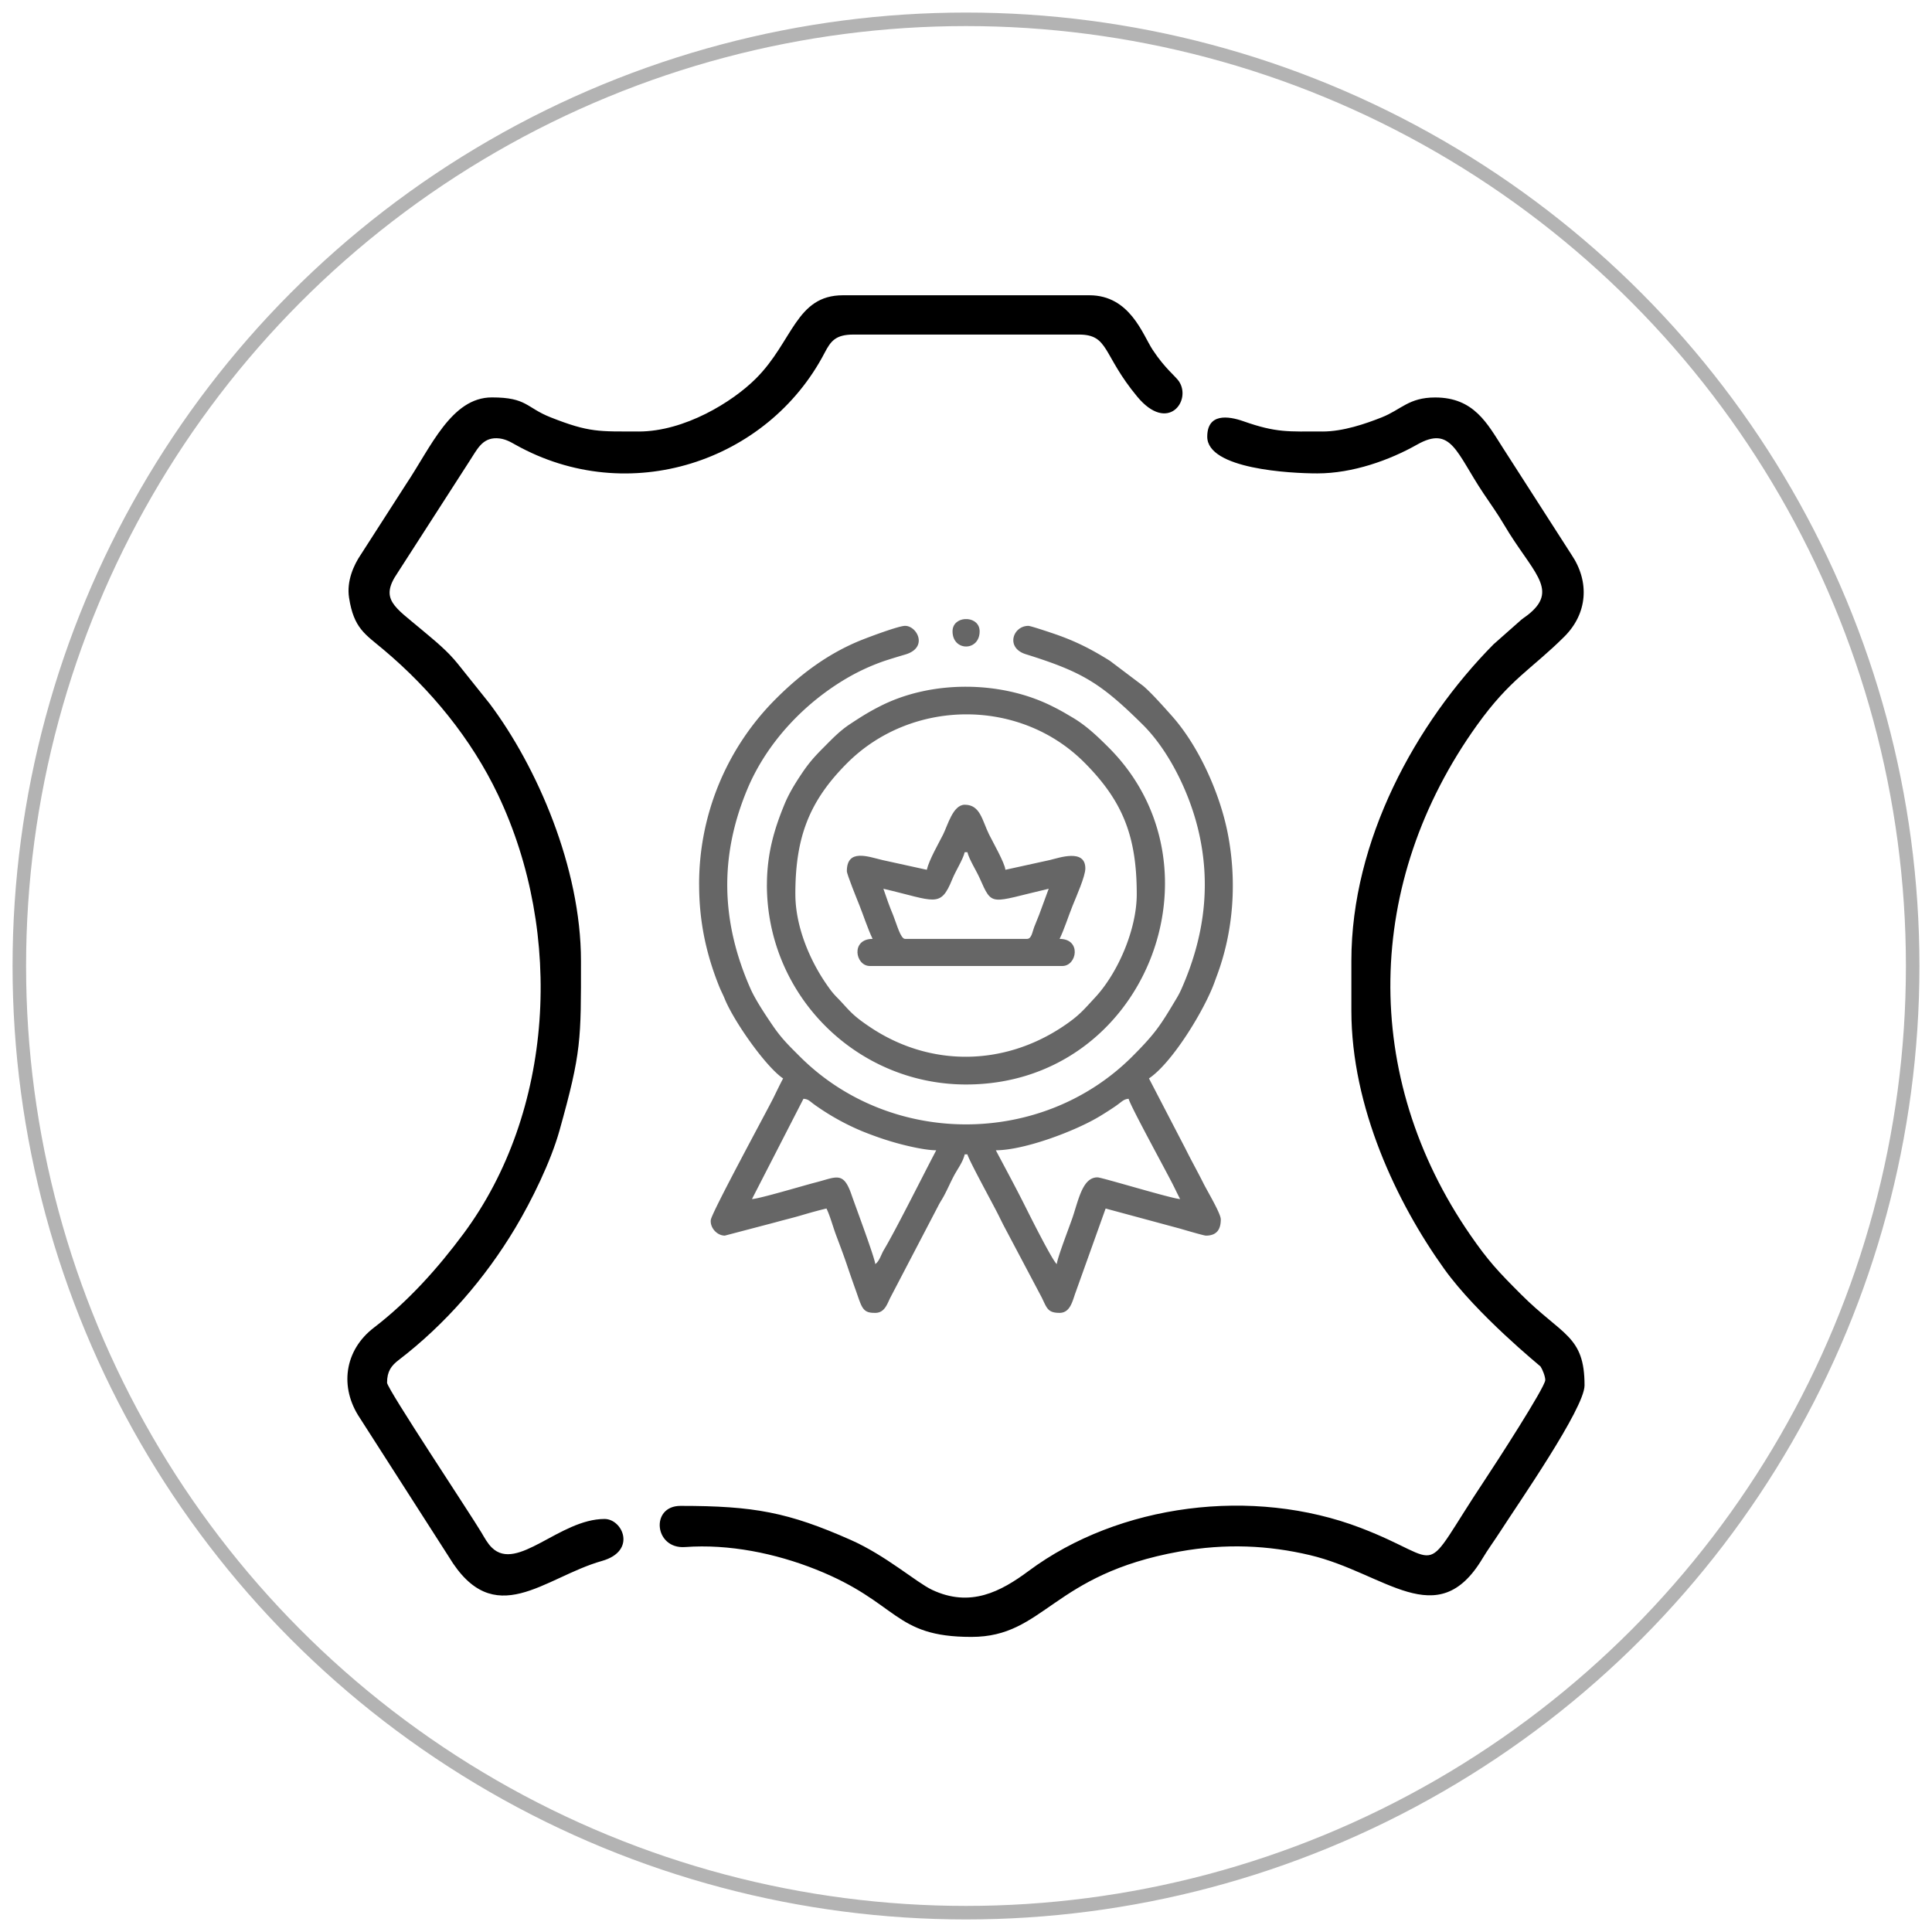 <svg xmlns="http://www.w3.org/2000/svg" width="100" viewBox="0 0 100 100"><circle cx="50" cy="50" r="49" fill="none" stroke="#b3b3b3" stroke-width=".7"/><path d="M33.055 22.332c-2.04 0-2.547.064-4.557-.732-1.276-.505-1.218-1.03-3.038-1.03-2.1 0-3.158 2.579-4.449 4.503l-2.335 3.633c-.362.532-.743 1.365-.609 2.231.246 1.588.828 1.884 1.791 2.694 2.435 2.048 4.54 4.607 5.92 7.508 3.426 7.208 2.888 16.421-1.789 22.72-1.331 1.793-2.867 3.505-4.635 4.86-1.536 1.178-1.789 3.089-.732 4.669l4.609 7.191c2.349 3.897 4.922 1.066 7.927.215 1.816-.514 1.071-2.172.134-2.172-2.322 0-4.517 2.762-5.828 1.488-.233-.225-.382-.514-.555-.802-.566-.951-4.875-7.429-4.875-7.739 0-.589.223-.884.595-1.169 2.411-1.844 4.474-4.219 6.043-6.841.851-1.422 1.837-3.434 2.286-5.038 1.144-4.089 1.113-4.685 1.113-8.789 0-4.814-2.273-10.044-4.727-13.312l-1.627-2.035c-.56-.701-1.18-1.194-1.879-1.783-1.407-1.19-2.205-1.573-1.263-2.946l3.718-5.776c.39-.584.644-1.214 1.417-1.197.407.009.706.188.966.334 5.855 3.28 13.058.896 16.006-4.753.318-.61.568-.947 1.495-.947h11.665c1.573 0 1.207 1.03 3.023 3.215 1.587 1.91 2.826.201 2.158-.794-.181-.269-.724-.664-1.36-1.63-.521-.792-1.173-2.822-3.275-2.825H43.632c-2.439.002-2.584 2.389-4.504 4.308-1.218 1.218-3.698 2.744-6.072 2.744zm35.4 0c-1.764 0-2.37.079-4.088-.526-.809-.286-1.88-.42-1.88.798 0 1.675 4.305 1.899 5.697 1.899 1.833 0 3.741-.686 5.16-1.488 1.782-1.008 2.025.407 3.438 2.519.393.587.717 1.031 1.075 1.637 1.409 2.389 2.809 3.299 1.348 4.554-.223.191-.264.192-.462.352l-1.439 1.273c-4.034 4.081-7.357 10.159-7.357 16.379v2.578c0 4.988 2.343 9.937 4.804 13.37 1.699 2.372 4.968 5.025 4.986 5.051.096.142.246.507.246.703 0 .363-2.586 4.355-3.119 5.156-3.515 5.28-1.844 4.253-6.433 2.497-5.586-2.138-12.512-1.248-17.19 2.229-1.438 1.068-3.017 1.912-5.001.974-.807-.382-2.387-1.775-4.202-2.579-3.241-1.436-5.02-1.764-8.815-1.764-1.574 0-1.359 2.247.237 2.131 2.267-.166 4.673.322 6.778 1.162 4.306 1.716 3.991 3.489 8.04 3.489 3.797 0 4.148-3.232 10.772-4.419 2.394-.429 4.6-.323 6.753.186 3.892.92 6.592 4.083 8.931.173.285-.476.598-.897.916-1.39.912-1.422 4.366-6.382 4.366-7.569 0-2.582-1.143-2.566-3.289-4.713-1.171-1.171-1.691-1.72-2.624-3.072-5.666-8.207-5.479-18.264.352-26.395 1.721-2.399 2.793-2.862 4.514-4.574 1.199-1.193 1.324-2.832.371-4.243l-3.554-5.534c-.801-1.249-1.493-2.603-3.5-2.603-1.373 0-1.759.631-2.768 1.03-.836.331-1.994.732-3.065.732z"/><path fill="#666" d="M51.546 59.538c1.454 0 4.102-.985 5.387-1.766a18.182 18.182 0 0 0 .728-.464c.413-.274.472-.412.757-.435.086.37 1.976 3.802 2.338 4.534.119.24.212.439.327.655-.407-.009-4.054-1.122-4.278-1.122-.75 0-.961 1.081-1.272 2.025-.152.461-.804 2.125-.833 2.464-.223-.163-1.445-2.608-1.59-2.898-.514-1.03-1.04-1.999-1.566-2.993zm-6.242 5.891c-.028-.338-1.04-3.039-1.235-3.604-.42-1.218-.774-.896-1.865-.618-.557.141-2.913.848-3.282.856l2.665-5.19c.301.026.293.126.757.435a12.478 12.478 0 0 0 2.318 1.259c.577.23 1.139.43 1.778.606.499.138 1.448.365 2.02.365-.618 1.168-2.09 4.12-2.706 5.149-.157.262-.225.577-.45.742zm-9.117-19.638c0 1.912.367 3.599 1.04 5.272.1.247.192.409.282.63.478 1.181 2.142 3.537 3.025 4.127-.18.339-.334.665-.514 1.029-.32.644-3.185 5.916-3.229 6.295-.046.394.314.811.728.811l2.61-.686c.448-.126.905-.233 1.326-.358.433-.128.891-.258 1.324-.359.194.404.332.941.502 1.393.168.448.359.949.526 1.438a77.173 77.173 0 0 0 .507 1.457c.072.202.175.524.266.716.168.354.376.398.724.398.478 0 .61-.445.771-.772l2.477-4.745c.117-.234.188-.318.305-.537.203-.377.334-.699.537-1.076.188-.349.444-.674.539-1.075h.14c.069.294 1.311 2.552 1.613 3.156.087.175.157.321.257.516l1.965 3.714c.278.557.304.819.934.819.567 0 .674-.643.832-1.062l1.553-4.339 3.866 1.044c.184.055 1.222.359 1.324.359.636 0 .771-.417.771-.842 0-.302-.69-1.451-.889-1.847-.321-.64-.625-1.177-.935-1.801l-1.894-3.647c1.132-.758 2.649-3.186 3.267-4.658.107-.254.155-.409.25-.661.858-2.293 1.042-4.866.569-7.323-.394-2.053-1.485-4.54-2.912-6.135-.38-.426-1.054-1.187-1.475-1.541l-1.719-1.297c-1.036-.647-1.867-1.061-3.038-1.45-.17-.057-1.069-.359-1.184-.359-.802 0-1.194 1.136-.134 1.467 2.925.913 3.872 1.488 6.043 3.634 1.339 1.323 2.384 3.447 2.857 5.347.725 2.91.338 5.678-.842 8.345a4.416 4.416 0 0 1-.239.463c-.828 1.385-1.069 1.795-2.302 3.028-4.691 4.692-12.527 4.692-17.217 0-.568-.568-.938-.92-1.407-1.609-.344-.505-.882-1.31-1.135-1.881-1.524-3.443-1.637-6.83-.171-10.339 1.011-2.42 2.969-4.489 5.223-5.788a10.84 10.84 0 0 1 1.881-.854c.344-.113.711-.224 1.072-.33 1.205-.356.612-1.484-.011-1.484-.331 0-1.851.573-2.224.721-1.714.679-3.166 1.759-4.456 3.049a13.528 13.528 0 0 0-3.98 9.625z"/><path fill="#666" d="M41.167 46.283c0-2.948.715-4.817 2.682-6.785 3.325-3.325 8.922-3.391 12.272-.035 1.992 1.994 2.717 3.82 2.717 6.82 0 1.818-.968 4.069-2.156 5.347-.592.637-.82.942-1.7 1.525-3.073 2.033-6.841 2.071-9.917.028-1.02-.678-1.093-.889-1.706-1.52a3.996 3.996 0 0 1-.479-.573c-.921-1.278-1.712-3.086-1.712-4.81zm-1.473-.491c0 5.737 4.651 10.341 10.31 10.341 9.258 0 13.608-11.217 7.381-17.441-.534-.534-1.065-1.043-1.704-1.452-.133-.085-.242-.145-.395-.236a10.938 10.938 0 0 0-.816-.445c-2.654-1.336-6.236-1.359-8.883-.023-.614.309-1.018.566-1.585.94-.535.353-.903.742-1.342 1.183-.474.474-.773.801-1.155 1.37-.338.505-.665 1.026-.907 1.618-.482 1.174-.902 2.472-.902 4.147z"/><path fill="#666" d="M45.726 46.002c2.682.625 2.948 1.028 3.566-.5.171-.425.553-1.013.641-1.393h.14c.085.366.469.969.63 1.333.678 1.524.513 1.273 3.578.56l-.491 1.333c-.087.219-.167.412-.261.651-.094.239-.131.611-.371.611h-6.312c-.232 0-.427-.752-.611-1.213-.099-.247-.164-.395-.257-.655l-.254-.728zm2.244-.982-2.3-.505c-.716-.168-1.837-.612-1.837.575 0 .167.541 1.494.641 1.744.216.538.442 1.244.692 1.763-1.141 0-.902 1.403-.14 1.403h9.959c.762 0 1.001-1.403-.14-1.403.245-.511.444-1.146.671-1.713.202-.502.661-1.531.661-1.934 0-1.039-1.368-.545-1.837-.435l-2.301.505c-.029-.352-.667-1.466-.842-1.823-.363-.736-.456-1.544-1.261-1.544-.612 0-.883 1.069-1.122 1.543-.239.474-.722 1.307-.842 1.823zm1.333-12.343c0 1.048 1.403 1.048 1.403 0 0-.39-.297-.601-.618-.631h-.168c-.321.031-.617.241-.617.631z"/></svg>